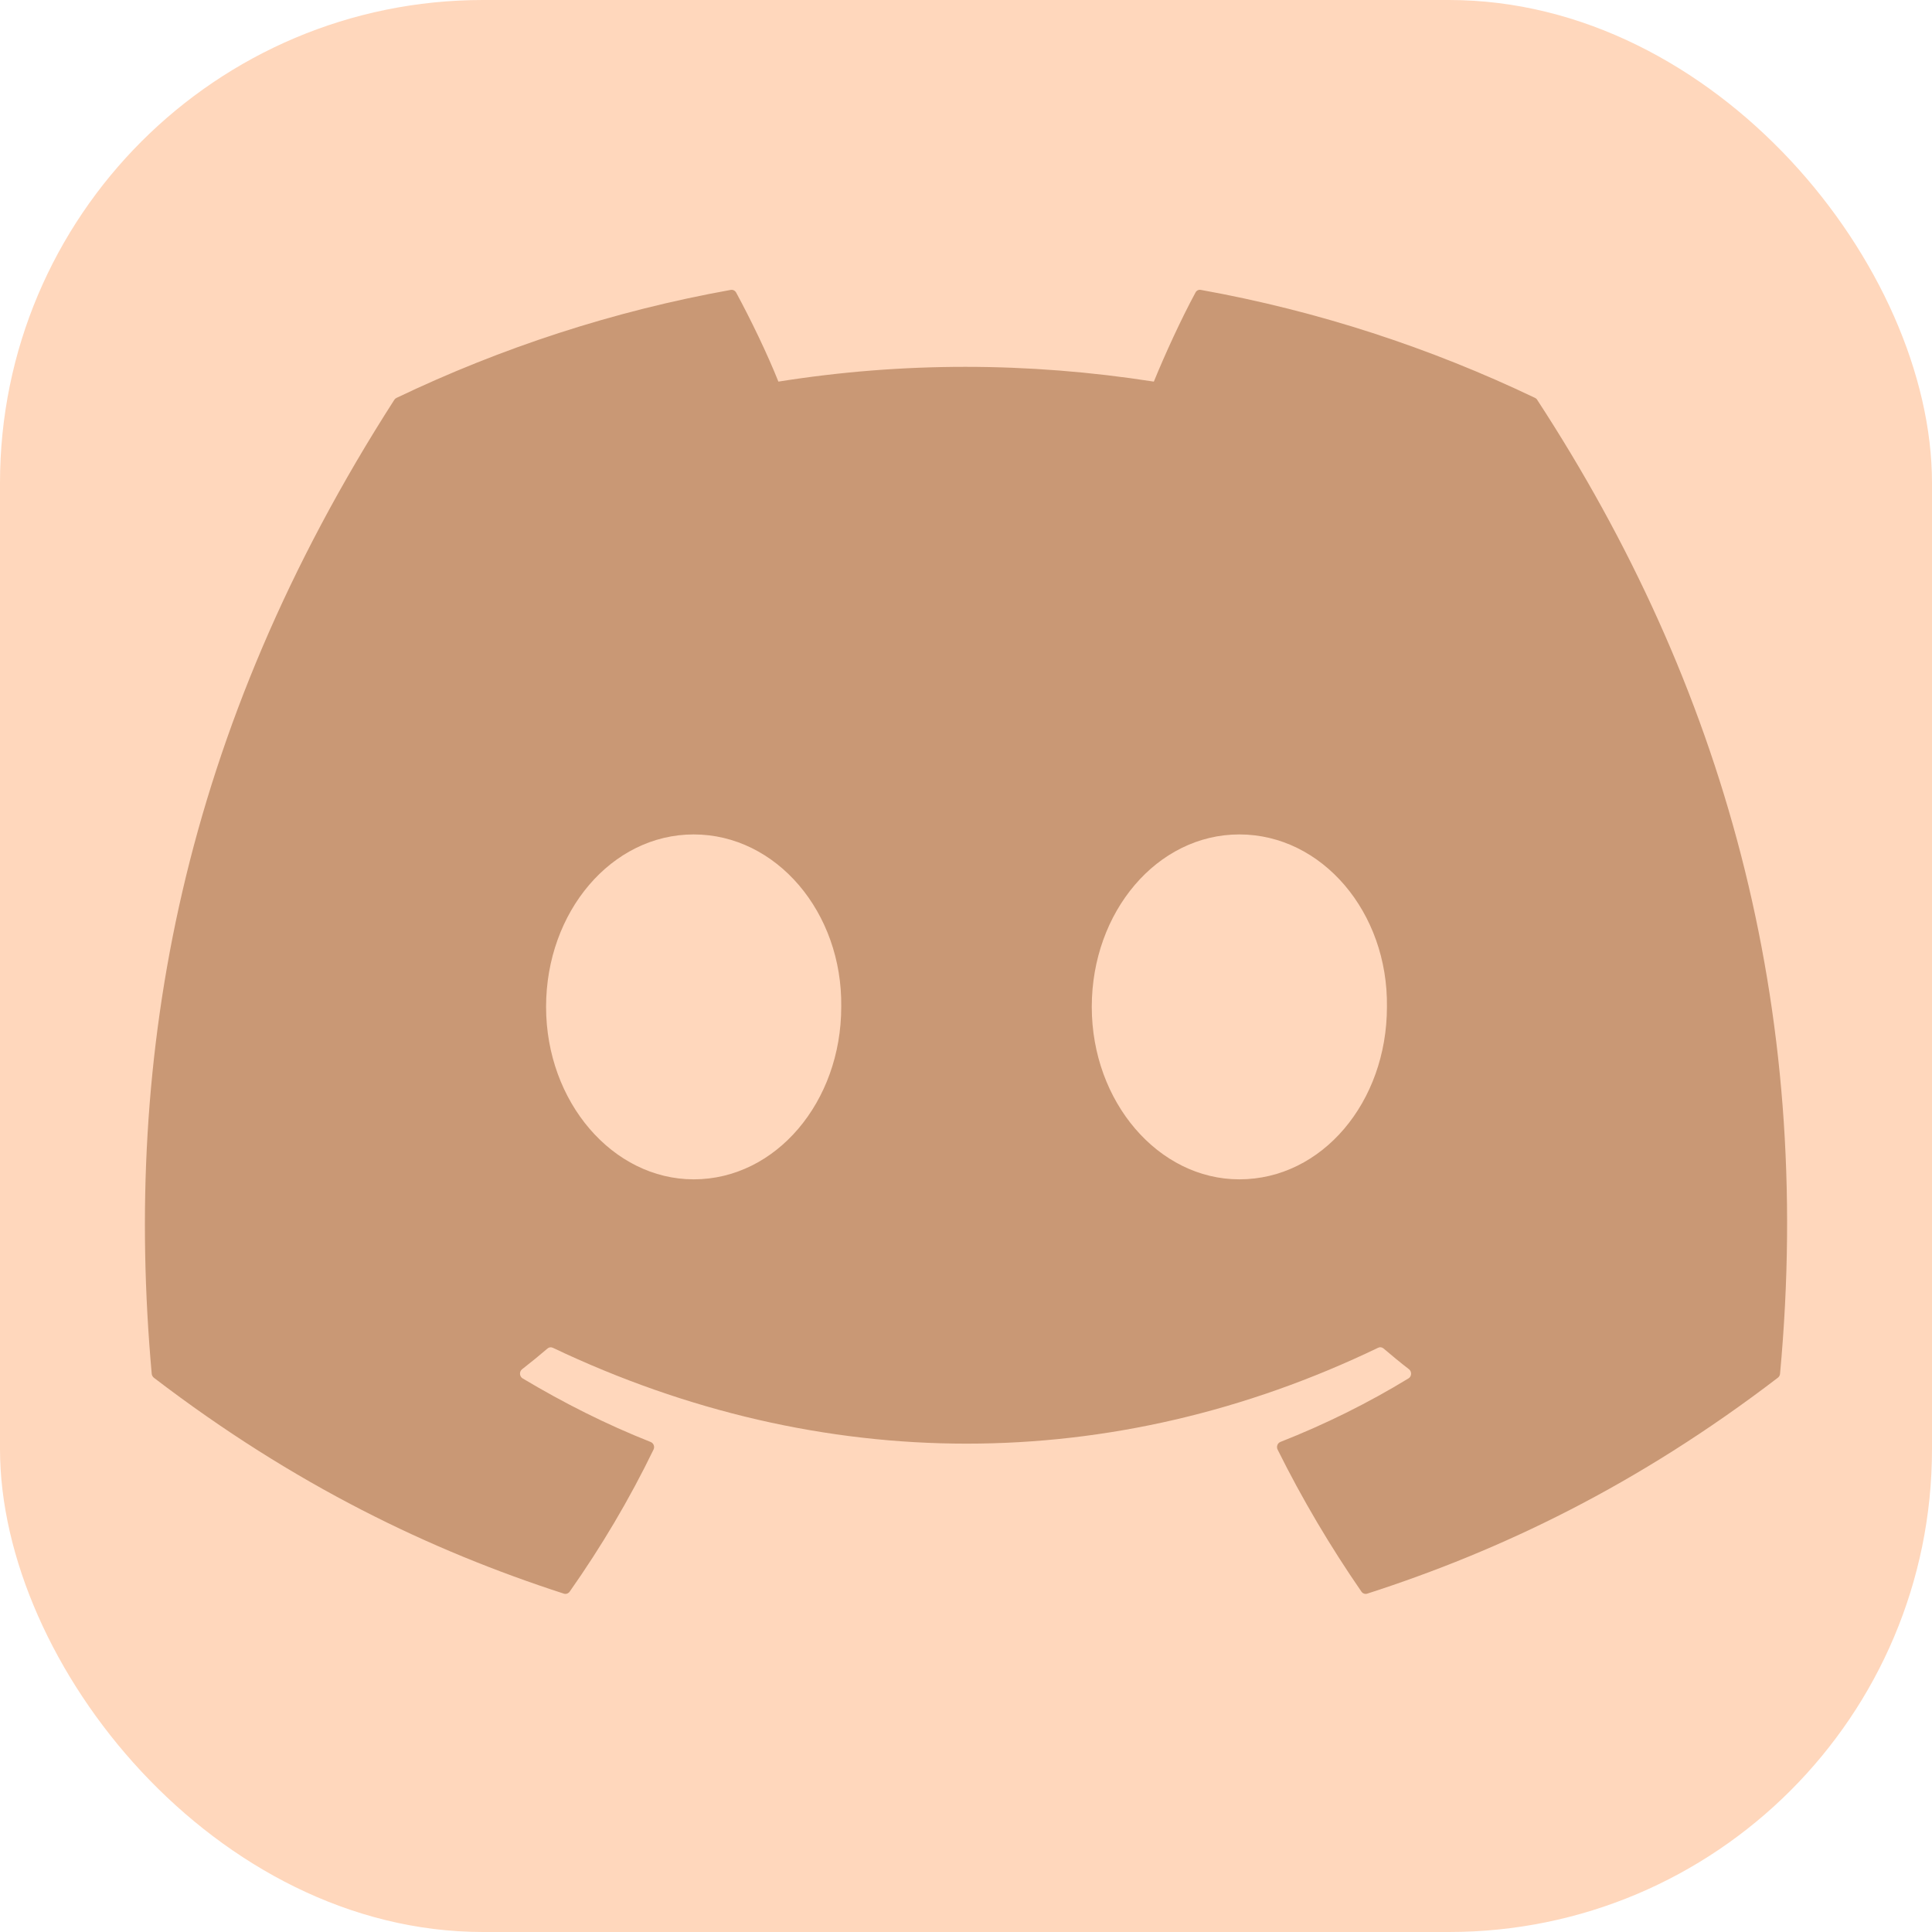 <svg width="40" height="40" viewBox="0 0 40 40" fill="none" xmlns="http://www.w3.org/2000/svg">
<rect width="40" height="40" rx="10" fill="#FFD7BC"/>
<path d="M31.782 8.238C29.615 7.202 27.292 6.439 24.862 6.002C24.818 5.993 24.773 6.014 24.751 6.057C24.452 6.61 24.121 7.333 23.889 7.901C21.276 7.493 18.676 7.493 16.116 7.901C15.884 7.32 15.541 6.61 15.241 6.057C15.218 6.016 15.174 5.995 15.13 6.002C12.701 6.438 10.377 7.201 8.209 8.238C8.19 8.247 8.174 8.261 8.163 8.279C3.756 15.14 2.548 21.832 3.141 28.441C3.143 28.473 3.161 28.504 3.185 28.524C6.093 30.749 8.91 32.1 11.675 32.995C11.719 33.009 11.766 32.992 11.794 32.954C12.448 32.024 13.031 31.043 13.531 30.011C13.56 29.951 13.532 29.879 13.472 29.855C12.547 29.489 11.667 29.044 10.82 28.538C10.753 28.497 10.747 28.397 10.809 28.349C10.987 28.21 11.165 28.066 11.336 27.919C11.366 27.893 11.409 27.887 11.445 27.904C17.01 30.551 23.034 30.551 28.532 27.904C28.569 27.886 28.612 27.891 28.644 27.918C28.814 28.064 28.992 28.21 29.172 28.349C29.233 28.397 29.229 28.497 29.162 28.538C28.315 29.054 27.435 29.489 26.509 29.854C26.449 29.878 26.422 29.951 26.451 30.011C26.962 31.041 27.545 32.022 28.187 32.953C28.214 32.992 28.262 33.009 28.306 32.995C31.084 32.1 33.901 30.749 36.809 28.524C36.835 28.504 36.851 28.475 36.854 28.442C37.562 20.801 35.666 14.164 31.827 8.28C31.817 8.261 31.801 8.247 31.782 8.238ZM14.362 24.417C12.687 24.417 11.306 22.814 11.306 20.846C11.306 18.879 12.66 17.276 14.362 17.276C16.077 17.276 17.444 18.893 17.417 20.846C17.417 22.814 16.064 24.417 14.362 24.417ZM25.659 24.417C23.984 24.417 22.604 22.814 22.604 20.846C22.604 18.879 23.957 17.276 25.659 17.276C27.375 17.276 28.742 18.893 28.715 20.846C28.715 22.814 27.375 24.417 25.659 24.417Z" fill="#C99875"/>
</svg>
